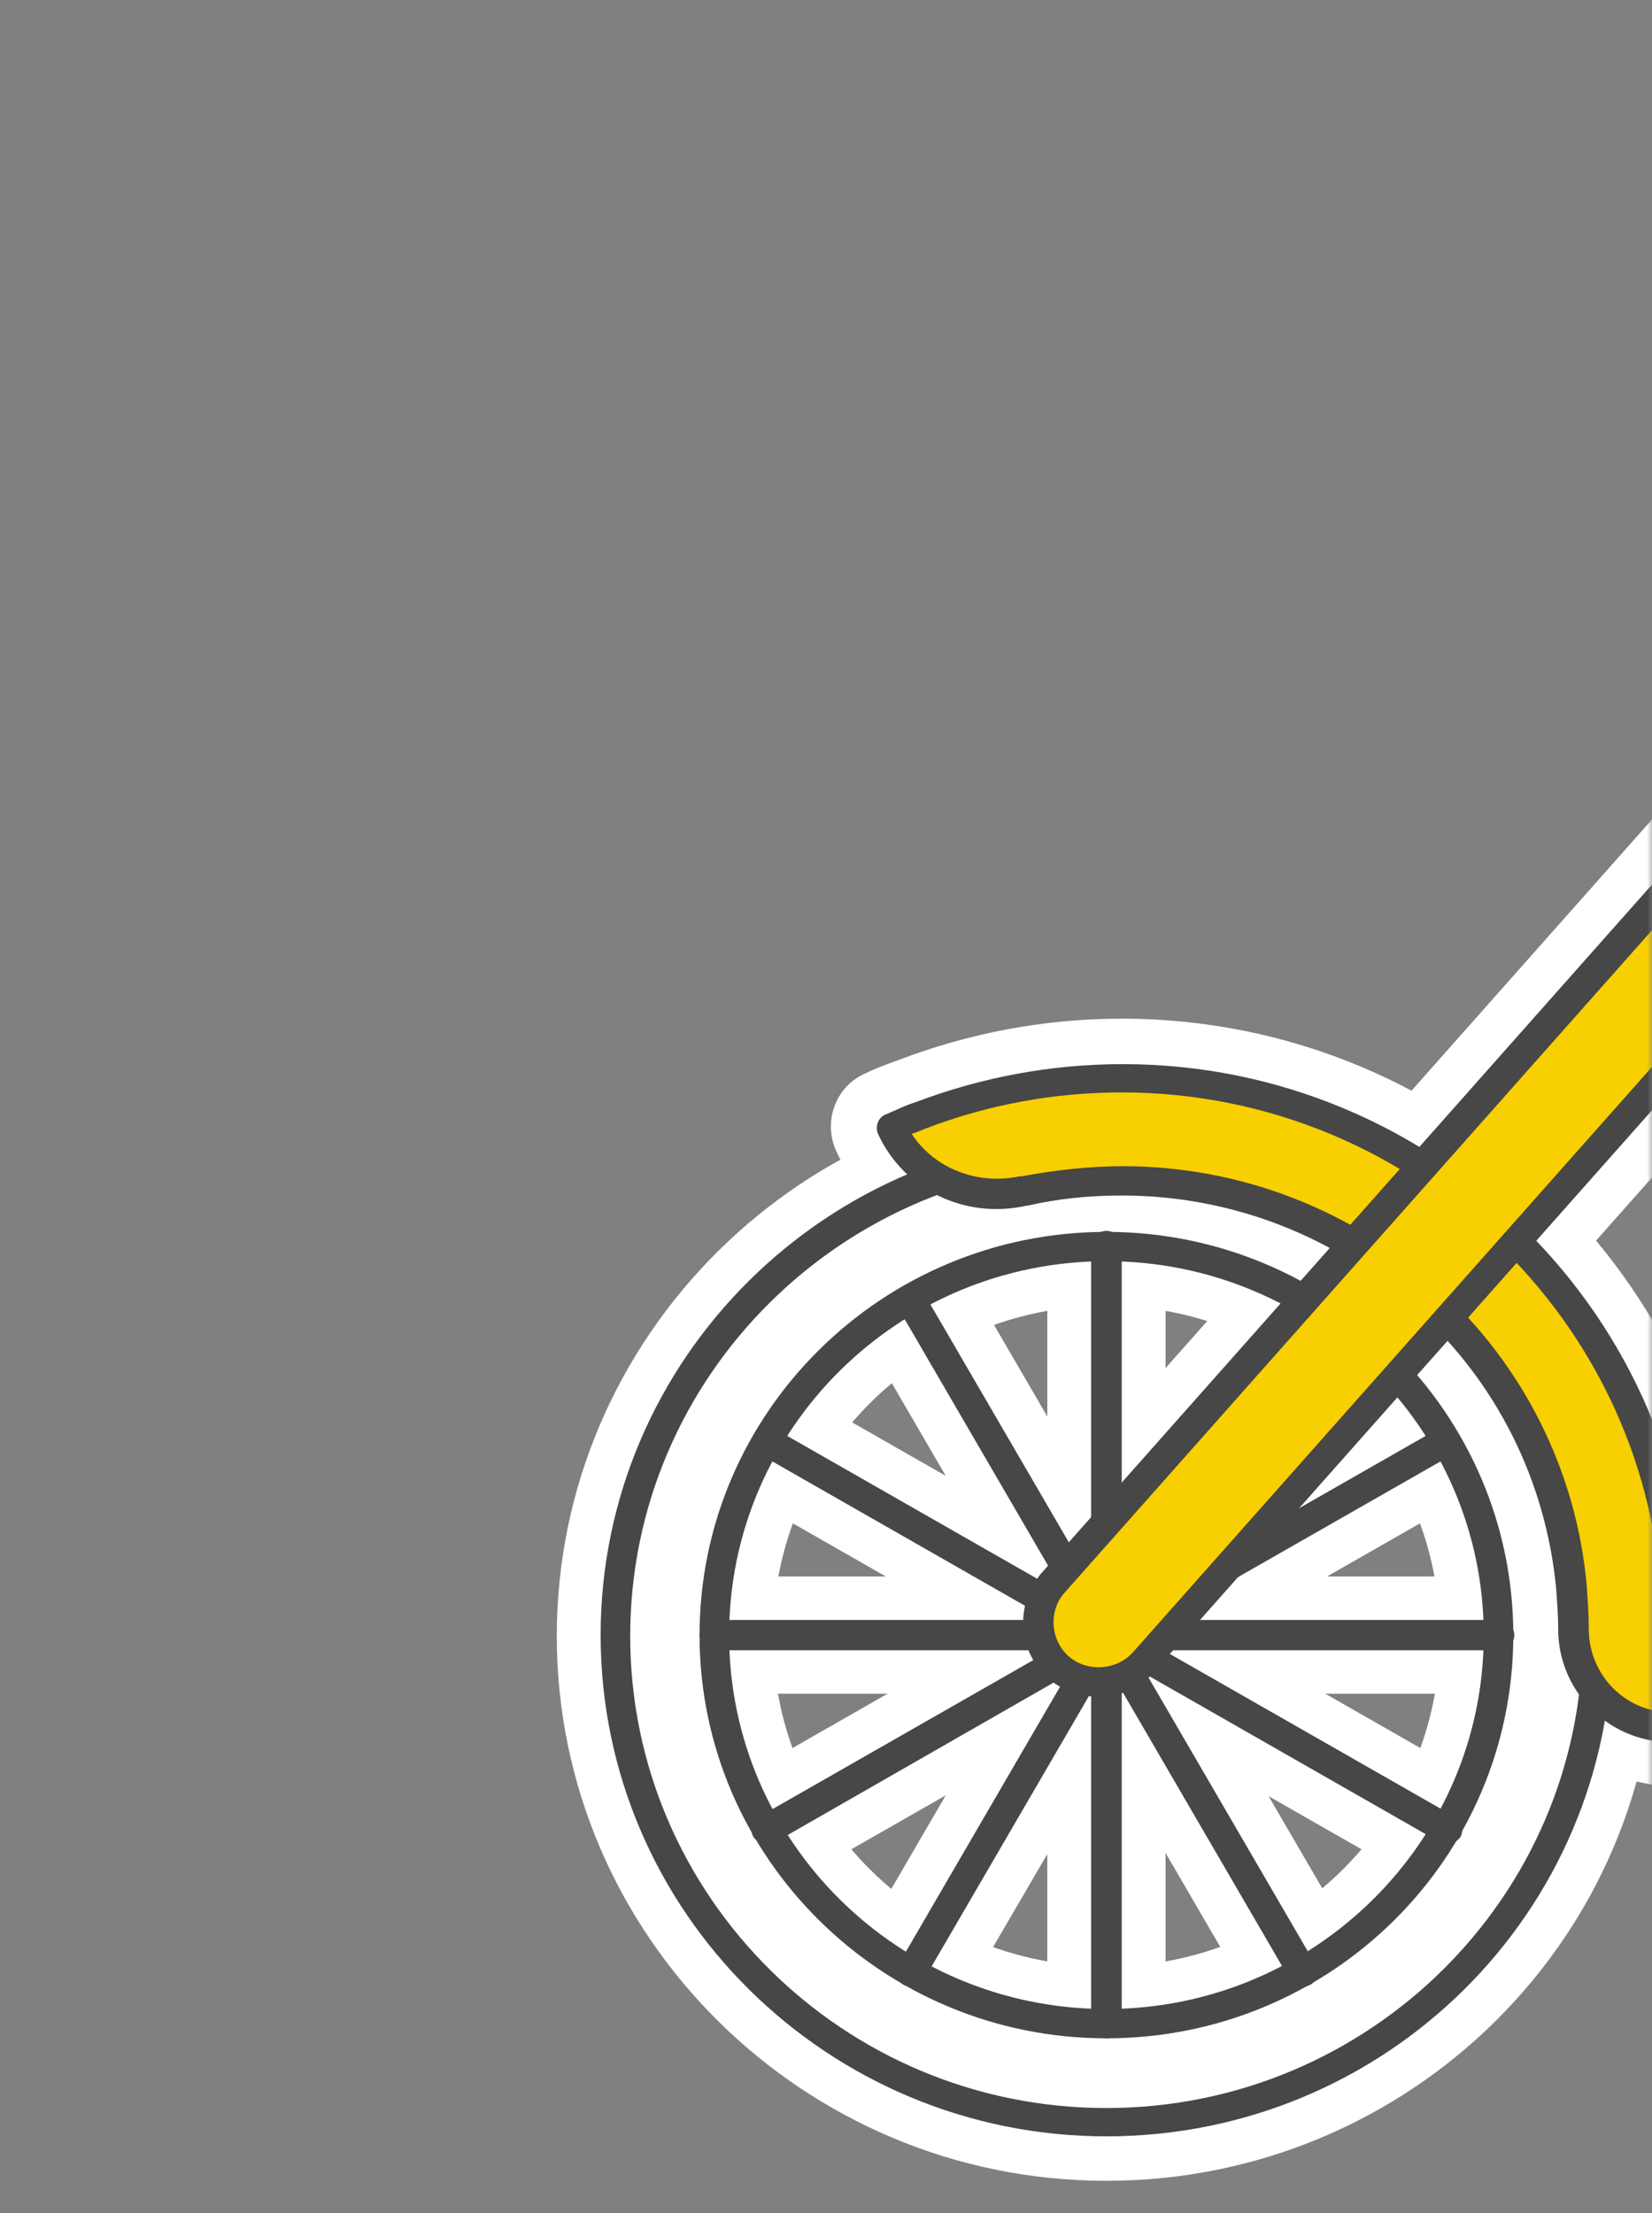 <svg width="168" height="225" viewBox="0 0 168 225" fill="none" xmlns="http://www.w3.org/2000/svg">
<rect x="0" y="0" width="168" height="225" fill="#808080" stroke="none"/>
<mask id="mask0" mask-type="alpha" maskUnits="userSpaceOnUse" x="0" y="0" width="168" height="225">
<rect width="168" height="225" rx="11" fill="#C4C4C4"/>
</mask>
<g mask="url(#mask0)">
<g clip-path="url(#clip0)">
<path d="M112.518 116.815C84.933 116.815 62.637 138.904 62.637 166.233C62.637 193.562 84.933 215.651 112.518 215.651C140.104 215.651 162.4 193.562 162.4 166.233C162.4 138.904 140.104 116.815 112.518 116.815ZM112.518 205.788C90.533 205.788 72.593 188.116 72.593 166.233C72.593 144.349 90.43 126.678 112.518 126.678C134.607 126.678 152.444 144.349 152.444 166.233C152.444 188.116 134.607 205.788 112.518 205.788Z" fill="white"/>
<path d="M112.518 221.712C81.718 221.712 56.622 196.849 56.622 166.335C56.622 135.822 81.718 110.959 112.518 110.959C143.318 110.959 168.415 135.822 168.415 166.335C168.518 196.849 143.422 221.712 112.518 221.712ZM112.518 132.74C93.852 132.74 78.607 147.74 78.607 166.335C78.607 184.931 93.748 199.931 112.518 199.931C131.289 199.931 146.429 184.931 146.429 166.335C146.429 147.74 131.185 132.74 112.518 132.74Z" fill="white"/>
<path d="M114.178 109.623C106.918 109.623 99.97 110.959 93.644 113.424C92.607 113.835 91.674 114.246 90.637 114.657C93.022 119.692 98.622 122.363 104.118 121.13H104.222C107.437 120.411 110.755 120.103 114.178 120.103C138.133 120.103 157.733 138.287 159.911 161.404C160.015 162.739 160.118 164.178 160.118 165.616V165.719C160.118 170.548 163.437 174.657 168.207 175.479L169.763 175.787C170.178 173.63 170.489 171.37 170.593 169.109C170.696 167.979 170.696 166.746 170.696 165.616C170.593 134.692 145.289 109.623 114.178 109.623Z" fill="#EB794E"/>
<path d="M169.659 181.644C169.244 181.644 168.933 181.644 168.518 181.541L166.963 181.233C159.392 179.897 153.896 173.219 153.896 165.514V165.411C153.896 164.281 153.792 163.048 153.689 161.815C152.755 152.055 148.296 143.014 140.933 136.335C133.57 129.657 124.029 125.959 113.97 125.959C111.066 125.959 108.163 126.267 105.363 126.883H105.259C96.859 128.733 88.563 124.726 85.037 117.02C83.689 114.041 84.933 110.445 88.044 109.109C89.081 108.596 90.222 108.185 91.363 107.774C98.622 105 106.296 103.562 114.074 103.562C148.504 103.562 176.607 131.301 176.607 165.514C176.607 166.746 176.607 167.979 176.504 169.418C176.4 171.883 176.089 174.349 175.57 176.815C175.259 178.356 174.429 179.794 173.081 180.616C172.044 181.336 170.904 181.644 169.659 181.644Z" fill="white"/>
<path d="M112.518 172.192H72.696C69.378 172.192 66.681 169.521 66.681 166.233C66.681 162.945 69.378 160.274 72.696 160.274H112.622C115.941 160.274 118.637 162.945 118.637 166.233C118.637 169.521 115.941 172.192 112.518 172.192Z" fill="white"/>
<path d="M77.985 192.02C75.911 192.02 73.837 190.993 72.8 189.041C71.141 186.164 72.074 182.568 74.978 180.924L109.511 161.198C112.415 159.555 116.044 160.479 117.704 163.356C119.363 166.233 118.429 169.829 115.526 171.472L80.992 191.198C80.059 191.712 79.022 192.02 77.985 192.02Z" fill="white"/>
<path d="M92.607 206.507C91.57 206.507 90.533 206.198 89.6 205.685C86.696 204.041 85.763 200.342 87.422 197.568L107.333 163.356C108.992 160.479 112.726 159.555 115.526 161.198C118.43 162.842 119.363 166.541 117.704 169.315L97.793 203.424C96.755 205.377 94.681 206.507 92.607 206.507Z" fill="white"/>
<path d="M112.518 211.747C109.2 211.747 106.504 209.075 106.504 205.788V166.233C106.504 162.945 109.2 160.274 112.518 160.274C115.837 160.274 118.533 162.945 118.533 166.233V205.788C118.637 209.075 115.941 211.747 112.518 211.747Z" fill="white"/>
<path d="M132.533 206.507C130.459 206.507 128.385 205.479 127.348 203.527L107.437 169.315C105.778 166.438 106.711 162.842 109.615 161.198C112.518 159.555 116.148 160.479 117.807 163.356L137.718 197.568C139.378 200.445 138.444 204.041 135.541 205.685C134.607 206.198 133.57 206.507 132.533 206.507Z" fill="white"/>
<path d="M147.052 192.02C146.015 192.02 144.978 191.712 144.044 191.198L109.511 171.472C106.607 169.829 105.674 166.13 107.333 163.356C108.993 160.479 112.726 159.555 115.526 161.198L150.059 180.924C152.963 182.568 153.896 186.267 152.237 189.041C151.2 190.89 149.23 192.02 147.052 192.02Z" fill="white"/>
<path d="M152.444 172.192H112.518C109.2 172.192 106.504 169.521 106.504 166.233C106.504 162.945 109.2 160.274 112.518 160.274H152.444C155.763 160.274 158.459 162.945 158.459 166.233C158.459 169.521 155.763 172.192 152.444 172.192Z" fill="white"/>
<path d="M112.518 172.192C110.444 172.192 108.37 171.164 107.333 169.212C105.674 166.336 106.607 162.74 109.511 161.096L144.044 141.37C146.948 139.726 150.578 140.651 152.237 143.527C153.896 146.404 152.963 150 150.059 151.644L115.526 171.37C114.593 171.986 113.555 172.192 112.518 172.192Z" fill="white"/>
<path d="M112.518 172.192C111.481 172.192 110.444 171.884 109.511 171.37C106.607 169.726 105.674 166.027 107.333 163.253L127.244 129.041C128.904 126.164 132.637 125.24 135.437 126.883C138.341 128.527 139.274 132.226 137.615 135L117.704 169.212C116.667 171.164 114.593 172.192 112.518 172.192Z" fill="white"/>
<path d="M112.518 172.192C109.2 172.192 106.504 169.52 106.504 166.233V126.678C106.504 123.39 109.2 120.719 112.518 120.719C115.837 120.719 118.533 123.39 118.533 126.678V166.233C118.637 169.52 115.941 172.192 112.518 172.192Z" fill="white"/>
<path d="M112.518 172.192C110.444 172.192 108.37 171.164 107.333 169.212L87.422 135C85.763 132.123 86.696 128.527 89.6 126.883C92.504 125.24 96.133 126.164 97.793 129.041L117.704 163.253C119.363 166.13 118.43 169.726 115.526 171.37C114.592 171.986 113.555 172.192 112.518 172.192Z" fill="white"/>
<path d="M112.518 172.192C111.481 172.192 110.444 171.884 109.511 171.37L74.978 151.644C72.074 150 71.141 146.301 72.8 143.527C74.459 140.651 78.192 139.726 80.992 141.37L115.526 161.096C118.429 162.74 119.363 166.438 117.704 169.212C116.666 171.164 114.592 172.192 112.518 172.192Z" fill="white"/>
<path d="M183.97 92.774L116.356 169.007C114.074 171.473 110.237 171.781 107.748 169.521C105.259 167.26 104.948 163.459 107.23 160.993L174.844 84.76C177.126 82.294 180.963 81.986 183.452 84.247C185.941 86.404 186.148 90.206 183.97 92.774Z" fill="#EB794E"/>
<path d="M111.689 177.02C108.889 177.02 105.985 175.993 103.704 174.041C98.622 169.623 98.207 162.02 102.563 157.089L170.178 80.856C172.355 78.39 175.259 76.952 178.474 76.746C181.689 76.541 184.8 77.568 187.289 79.726C192.37 84.144 192.785 91.746 188.43 96.678L120.815 172.911C118.43 175.685 115.111 177.02 111.689 177.02ZM179.407 88.664C179.304 88.664 179.304 88.664 179.407 88.664L111.689 164.897V165H111.792L179.407 88.767C179.511 88.767 179.511 88.664 179.407 88.664Z" fill="white"/>
<path d="M112.518 116.815C84.933 116.815 62.637 138.904 62.637 166.233C62.637 193.562 84.933 215.651 112.518 215.651C140.104 215.651 162.4 193.562 162.4 166.233C162.4 138.904 140.104 116.815 112.518 116.815ZM112.518 205.788C90.533 205.788 72.593 188.116 72.593 166.233C72.593 144.349 90.43 126.678 112.518 126.678C134.607 126.678 152.444 144.349 152.444 166.233C152.444 188.116 134.607 205.788 112.518 205.788Z" fill="white"/>
<path d="M112.518 217.192C84.207 217.192 61.081 194.384 61.081 166.233C61.081 138.185 84.103 115.274 112.518 115.274C140.829 115.274 163.955 138.082 163.955 166.233C163.955 194.384 140.933 217.192 112.518 217.192ZM112.518 118.356C85.867 118.356 64.089 139.829 64.089 166.336C64.089 192.74 85.763 214.315 112.518 214.315C139.17 214.315 160.948 192.842 160.948 166.336C160.948 139.829 139.274 118.356 112.518 118.356ZM112.518 207.226C89.704 207.226 71.141 188.836 71.141 166.233C71.141 143.63 89.704 125.24 112.518 125.24C135.333 125.24 153.896 143.63 153.896 166.233C153.896 188.836 135.437 207.226 112.518 207.226ZM112.518 128.219C91.363 128.219 74.148 145.274 74.148 166.233C74.148 187.192 91.363 204.247 112.518 204.247C133.674 204.247 150.889 187.192 150.889 166.233C150.889 145.274 133.674 128.219 112.518 128.219Z" fill="#474747"/>
<path d="M114.177 109.623C106.918 109.623 99.97 110.959 93.644 113.424C92.607 113.835 91.674 114.246 90.637 114.657C93.022 119.692 98.622 122.363 104.118 121.13H104.222C107.437 120.411 110.755 120.103 114.177 120.103C138.133 120.103 157.733 138.287 159.911 161.404C160.014 162.74 160.118 164.178 160.118 165.616V165.719C160.118 170.548 163.437 174.657 168.207 175.479L169.763 175.787C170.177 173.63 170.489 171.37 170.592 169.109C170.696 167.979 170.696 166.746 170.696 165.616C170.592 134.692 145.289 109.623 114.177 109.623Z" fill="#F8CF00"/>
<path d="M169.659 177.226C169.555 177.226 169.452 177.226 169.348 177.226L167.792 176.918C162.4 175.89 158.459 171.164 158.459 165.616V165.514C158.459 164.178 158.355 162.945 158.252 161.507C157.215 150.616 152.237 140.548 144.044 133.151C135.852 125.651 125.17 121.541 114.074 121.541C110.859 121.541 107.644 121.849 104.533 122.568H104.429C98.103 124.007 91.881 120.925 89.289 115.274C88.978 114.555 89.289 113.63 90.014 113.322C91.052 112.911 91.985 112.397 93.022 112.089C99.763 109.52 106.918 108.185 114.177 108.185C146.118 108.185 172.148 133.972 172.148 165.616C172.148 166.746 172.148 167.877 172.044 169.212C171.94 171.472 171.629 173.733 171.215 175.993C171.111 176.404 170.903 176.712 170.592 176.918C170.281 177.123 169.97 177.226 169.659 177.226ZM114.177 118.562C126.103 118.562 137.511 122.979 146.222 130.89C154.933 138.801 160.326 149.589 161.363 161.199C161.466 162.74 161.57 164.075 161.57 165.514V165.616C161.57 169.726 164.474 173.219 168.415 173.938C168.726 172.294 168.829 170.651 168.933 168.904C169.037 167.568 169.037 166.541 169.037 165.514C169.037 135.514 144.355 111.062 114.074 111.062C107.229 111.062 100.489 112.294 94.059 114.76C93.54 114.966 93.126 115.171 92.711 115.274C94.992 118.767 99.348 120.514 103.703 119.589H103.911C107.229 118.972 110.755 118.562 114.177 118.562Z" fill="#474747"/>
<path d="M112.518 167.774H72.696C71.867 167.774 71.141 167.055 71.141 166.233C71.141 165.411 71.867 164.692 72.696 164.692H112.622C113.452 164.692 114.178 165.411 114.178 166.233C114.178 167.055 113.348 167.774 112.518 167.774Z" fill="#474747"/>
<path d="M77.985 187.5C77.467 187.5 76.948 187.192 76.637 186.781C76.222 186.062 76.43 185.137 77.156 184.726L111.689 165C112.415 164.589 113.348 164.795 113.763 165.514C114.178 166.233 113.97 167.158 113.244 167.568L78.815 187.295C78.504 187.5 78.296 187.5 77.985 187.5Z" fill="#474747"/>
<path d="M92.607 201.986C92.4 201.986 92.089 201.884 91.881 201.781C91.155 201.37 90.948 200.445 91.363 199.726L111.274 165.514C111.689 164.795 112.622 164.589 113.348 165C114.074 165.411 114.281 166.336 113.866 167.055L93.955 201.267C93.644 201.678 93.126 201.986 92.607 201.986Z" fill="#474747"/>
<path d="M112.518 207.226C111.689 207.226 110.963 206.507 110.963 205.685V166.13C110.963 165.308 111.689 164.589 112.518 164.589C113.348 164.589 114.074 165.308 114.074 166.13V205.685C114.074 206.609 113.348 207.226 112.518 207.226Z" fill="#474747"/>
<path d="M132.533 201.986C132.015 201.986 131.496 201.678 131.185 201.267L111.274 167.055C110.859 166.336 111.067 165.411 111.792 165C112.518 164.589 113.452 164.795 113.867 165.514L133.778 199.726C134.192 200.445 133.985 201.37 133.259 201.781C133.052 201.884 132.741 201.986 132.533 201.986Z" fill="#474747"/>
<path d="M147.155 187.5C146.948 187.5 146.637 187.397 146.43 187.295L111.896 167.568C111.17 167.158 110.963 166.233 111.378 165.514C111.792 164.795 112.726 164.589 113.452 165L147.985 184.726C148.711 185.137 148.918 186.062 148.504 186.781C148.089 187.295 147.674 187.5 147.155 187.5Z" fill="#474747"/>
<path d="M152.444 167.774H112.518C111.689 167.774 110.963 167.055 110.963 166.233C110.963 165.411 111.689 164.692 112.518 164.692H152.444C153.274 164.692 154 165.411 154 166.233C154 167.055 153.274 167.774 152.444 167.774Z" fill="#474747"/>
<path d="M112.518 167.774C112 167.774 111.481 167.466 111.17 167.055C110.755 166.336 110.963 165.411 111.689 165L146.222 145.274C146.948 144.863 147.881 145.068 148.296 145.788C148.711 146.507 148.504 147.431 147.778 147.842L113.244 167.568C113.037 167.671 112.829 167.774 112.518 167.774Z" fill="#474747"/>
<path d="M112.518 167.774C112.311 167.774 112 167.671 111.792 167.568C111.067 167.157 110.859 166.233 111.274 165.514L131.185 131.301C131.6 130.582 132.533 130.377 133.259 130.788C133.985 131.199 134.192 132.123 133.778 132.842L113.867 167.055C113.555 167.466 113.037 167.774 112.518 167.774Z" fill="#474747"/>
<path d="M112.518 167.774C111.689 167.774 110.963 167.055 110.963 166.233V126.678C110.963 125.856 111.689 125.137 112.518 125.137C113.348 125.137 114.074 125.856 114.074 126.678V166.233C114.074 167.055 113.348 167.774 112.518 167.774Z" fill="#474747"/>
<path d="M112.518 167.774C112 167.774 111.481 167.466 111.17 167.055L91.259 132.842C90.844 132.123 91.052 131.199 91.778 130.788C92.504 130.377 93.437 130.582 93.852 131.301L113.763 165.514C114.178 166.233 113.97 167.157 113.244 167.568C113.037 167.671 112.829 167.774 112.518 167.774Z" fill="#474747"/>
<path d="M112.518 167.774C112.311 167.774 112 167.671 111.792 167.568L77.259 147.842C76.533 147.431 76.326 146.507 76.74 145.788C77.155 145.068 78.089 144.863 78.814 145.274L113.348 165C114.074 165.411 114.281 166.336 113.866 167.055C113.555 167.466 113.037 167.774 112.518 167.774Z" fill="#474747"/>
<path d="M183.97 92.774L116.355 169.007C114.074 171.473 110.237 171.781 107.748 169.521C105.259 167.26 104.948 163.459 107.229 160.993L174.844 84.76C177.126 82.294 180.963 81.986 183.452 84.247C185.941 86.404 186.148 90.206 183.97 92.774Z" fill="#F8CF00"/>
<path d="M111.689 172.5C109.926 172.5 108.059 171.883 106.607 170.651C103.496 167.877 103.185 163.151 105.881 159.966L173.496 83.733C174.844 82.192 176.711 81.267 178.785 81.164C180.859 81.062 182.829 81.678 184.281 83.014C187.392 85.788 187.703 90.514 185.007 93.699L117.392 169.931C115.94 171.678 113.866 172.5 111.689 172.5ZM179.407 84.144C179.303 84.144 179.2 84.144 179.096 84.144C177.852 84.246 176.711 84.76 175.881 85.685L108.266 161.918C106.607 163.767 106.815 166.747 108.681 168.39C110.548 170.034 113.555 169.829 115.215 167.979L182.829 91.746C184.489 89.897 184.281 86.918 182.415 85.274C181.585 84.555 180.548 84.144 179.407 84.144Z" fill="#474747"/>
</g>
</g>
<defs>
<clipPath id="clip0">
<rect width="196.726" height="231.164" fill="white" transform="translate(-5.185 -4.11)"/>
</clipPath>
</defs>
</svg>
